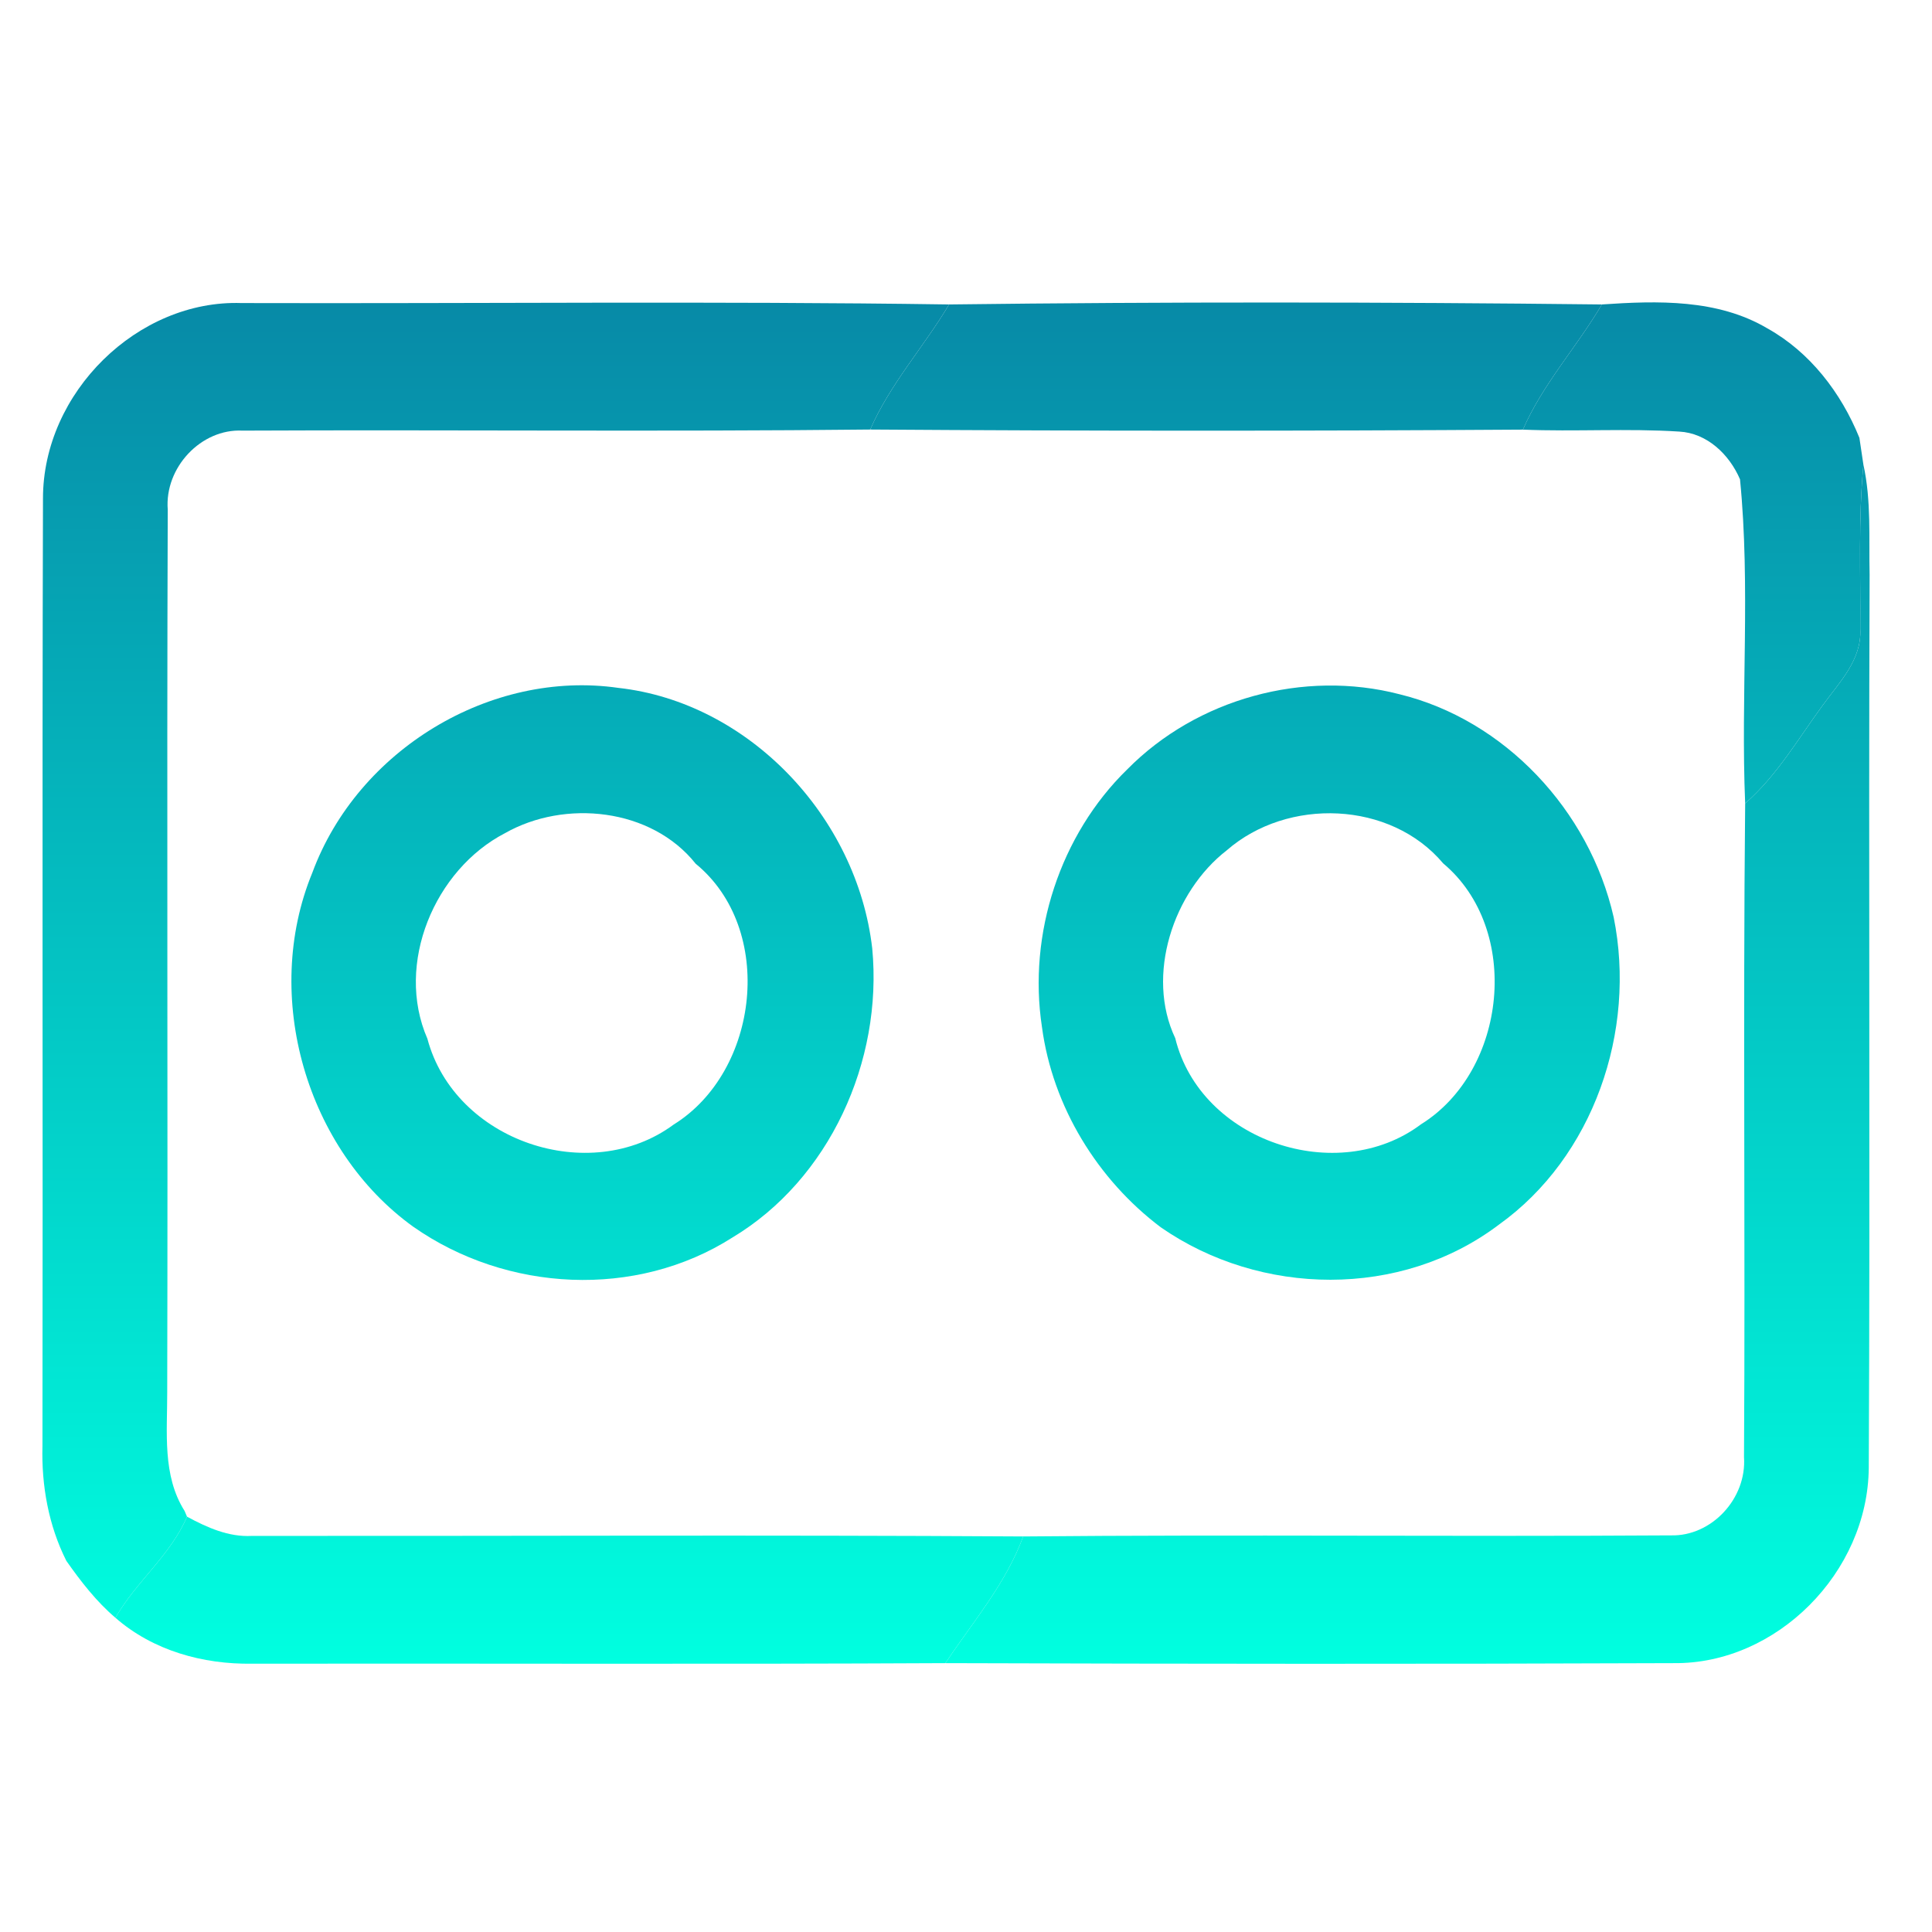 <?xml version="1.0" encoding="UTF-8" standalone="no"?>
<svg
   width="192"
   height="192"
   viewBox="0 0 192 192"
   fill="none"
   version="1.1"
   id="svg20"
   sodipodi:docname="elisa.svg"
   inkscape:version="1.4 (e7c3feb100, 2024-10-09)"
   xmlns:inkscape="http://www.inkscape.org/namespaces/inkscape"
   xmlns:sodipodi="http://sodipodi.sourceforge.net/DTD/sodipodi-0.dtd"
   xmlns="http://www.w3.org/2000/svg"
   xmlns:svg="http://www.w3.org/2000/svg">
  <sodipodi:namedview
     id="namedview20"
     pagecolor="#505050"
     bordercolor="#ffffff"
     borderopacity="1"
     inkscape:showpageshadow="0"
     inkscape:pageopacity="0"
     inkscape:pagecheckerboard="1"
     inkscape:deskcolor="#505050"
     inkscape:zoom="2.6875"
     inkscape:cx="67.534884"
     inkscape:cy="137.30233"
     inkscape:current-layer="svg20" />
  <path
     d="M4.271 49.549C4.261 38.999 13.699 29.765 24.005 30.117C47.443 30.181 70.891 29.914 94.319 30.256C91.808 34.478 88.46 38.144 86.482 42.687C65.681 42.911 44.88 42.697 24.089 42.794C19.987 42.59 16.346 46.46 16.67 50.639C16.566 79.871 16.691 109.104 16.618 138.347C16.628 142.334 16.116 146.63 18.345 150.158L18.585 150.724C16.942 154.572 13.542 157.158 11.47 160.771C9.576 159.157 8.028 157.158 6.594 155.117C4.826 151.6 4.114 147.635 4.219 143.713C4.271 112.321 4.177 80.94 4.271 49.549Z"
     fill="url(#paint0_linear)"
     id="path1" />
  <path
     d="M94.319 30.256C115.936 29.989 137.574 30.01 159.192 30.256C156.701 34.489 153.332 38.144 151.344 42.697C129.727 42.836 108.099 42.836 86.482 42.687C88.46 38.144 91.808 34.478 94.319 30.256Z"
     fill="url(#paint1_linear)"
     id="path2" />
  <path
     d="M159.192 30.256C164.716 29.882 170.691 29.7 175.651 32.64C179.867 34.991 182.965 39.021 184.785 43.51C184.89 44.172 185.089 45.519 185.183 46.182C184.67 51.611 184.911 57.052 184.869 62.492C185.047 65.581 182.766 67.826 181.123 70.113C178.675 73.458 176.571 77.103 173.432 79.839C172.982 69.119 173.976 58.302 172.92 47.635C171.852 45.145 169.634 43.039 166.882 42.89C161.713 42.558 156.524 42.911 151.344 42.697C153.332 38.144 156.701 34.489 159.192 30.256Z"
     fill="url(#paint2_linear)"
     id="path3" />
  <path
     d="M185.183 46.182C185.978 49.773 185.716 53.471 185.8 57.116C185.685 86.69 185.863 116.276 185.716 145.85C185.643 156.282 176.53 165.399 166.328 165.281C142.21 165.378 118.071 165.356 93.953 165.281C96.673 161.188 99.959 157.394 101.685 152.691C123.135 152.488 144.585 152.723 166.035 152.584C170.084 152.701 173.6 148.928 173.317 144.813C173.453 123.159 173.213 101.494 173.432 79.839C176.571 77.103 178.675 73.458 181.123 70.113C182.766 67.826 185.047 65.581 184.869 62.492C184.911 57.052 184.67 51.611 185.183 46.182Z"
     fill="url(#paint3_linear)"
     id="path4" />
  <path
     d="M31.037 86.733C35.557 74.495 48.772 66.543 61.443 68.36C74.365 69.792 85.163 81.132 86.681 94.247C87.748 105.491 82.412 117.206 72.796 122.977C63.191 129.102 50.342 128.407 41.081 121.919C30.461 114.288 25.983 99.014 31.037 86.733ZM50.184 82.8C43.206 86.412 39.229 95.775 42.473 103.225C45.194 113.433 58.608 117.922 66.936 111.765C75.474 106.474 77.075 92.334 69.134 85.835C64.729 80.299 56.128 79.422 50.184 82.8Z"
     fill="url(#paint4_linear)"
     id="path5" />
  <path
     d="M112.012 76.472C118.96 69.418 129.591 66.532 139.071 68.991C149.513 71.534 157.947 80.513 160.364 91.147C162.655 102.488 158.344 114.993 148.959 121.705C139.228 129.07 125.27 128.856 115.35 121.962C109.083 117.238 104.604 109.98 103.548 102.06C102.135 92.793 105.368 82.95 112.012 76.472ZM121.921 84.499C116.575 88.636 113.844 96.941 116.794 103.172C119.316 113.454 132.95 117.943 141.216 111.733C149.764 106.421 151.25 92.366 143.423 85.803C138.181 79.572 127.948 79.241 121.921 84.499Z"
     fill="url(#paint5_linear)"
     id="path6" />
  <path
     d="M11.47 160.771C13.542 157.158 16.942 154.572 18.585 150.724C20.584 151.804 22.718 152.765 25.031 152.637C50.582 152.659 76.134 152.53 101.685 152.691C99.959 157.394 96.673 161.188 93.953 165.281C70.975 165.399 48.008 165.303 25.041 165.335C20.186 165.41 15.206 164.042 11.47 160.771Z"
     fill="url(#paint6_linear)"
     id="path7" />
  <defs
     id="defs20">
    <linearGradient
       id="paint0_linear"
       x1="95.004"
       y1="30.05"
       x2="95.004"
       y2="165.346"
       gradientUnits="userSpaceOnUse">
      <stop
         offset="0"
         stop-color="#078AA7"
         id="stop8" />
      <stop
         stop-color="#00FFE0"
         id="stop7"
         offset="1" />
    </linearGradient>
    <linearGradient
       id="paint1_linear"
       x1="95.004"
       y1="30.05"
       x2="95.004"
       y2="165.346"
       gradientUnits="userSpaceOnUse">
      <stop
         offset="0"
         stop-color="#078AA7"
         id="stop10" />
      <stop
         stop-color="#00FFE0"
         id="stop9"
         offset="1" />
    </linearGradient>
    <linearGradient
       id="paint2_linear"
       x1="95.004"
       y1="30.05"
       x2="95.004"
       y2="165.346"
       gradientUnits="userSpaceOnUse">
      <stop
         offset="0"
         stop-color="#078AA7"
         id="stop12" />
      <stop
         stop-color="#00FFE0"
         id="stop11"
         offset="1" />
    </linearGradient>
    <linearGradient
       id="paint3_linear"
       x1="95.004"
       y1="30.05"
       x2="95.004"
       y2="165.346"
       gradientUnits="userSpaceOnUse">
      <stop
         offset="0"
         stop-color="#078AA7"
         id="stop14" />
      <stop
         stop-color="#00FFE0"
         id="stop13"
         offset="1" />
    </linearGradient>
    <linearGradient
       id="paint4_linear"
       x1="95.004"
       y1="30.05"
       x2="95.004"
       y2="165.346"
       gradientUnits="userSpaceOnUse">
      <stop
         offset="0"
         stop-color="#078AA7"
         id="stop16" />
      <stop
         stop-color="#00FFE0"
         id="stop15"
         offset="1" />
    </linearGradient>
    <linearGradient
       id="paint5_linear"
       x1="95.004"
       y1="30.05"
       x2="95.004"
       y2="165.346"
       gradientUnits="userSpaceOnUse">
      <stop
         offset="0"
         stop-color="#078AA7"
         id="stop18" />
      <stop
         stop-color="#00FFE0"
         id="stop17"
         offset="1" />
    </linearGradient>
    <linearGradient
       id="paint6_linear"
       x1="95.004"
       y1="30.05"
       x2="95.004"
       y2="165.346"
       gradientUnits="userSpaceOnUse">
      <stop
         offset="0"
         stop-color="#078AA7"
         id="stop20" />
      <stop
         stop-color="#00FFE0"
         id="stop19"
         offset="1" />
    </linearGradient>
  </defs>
</svg>
